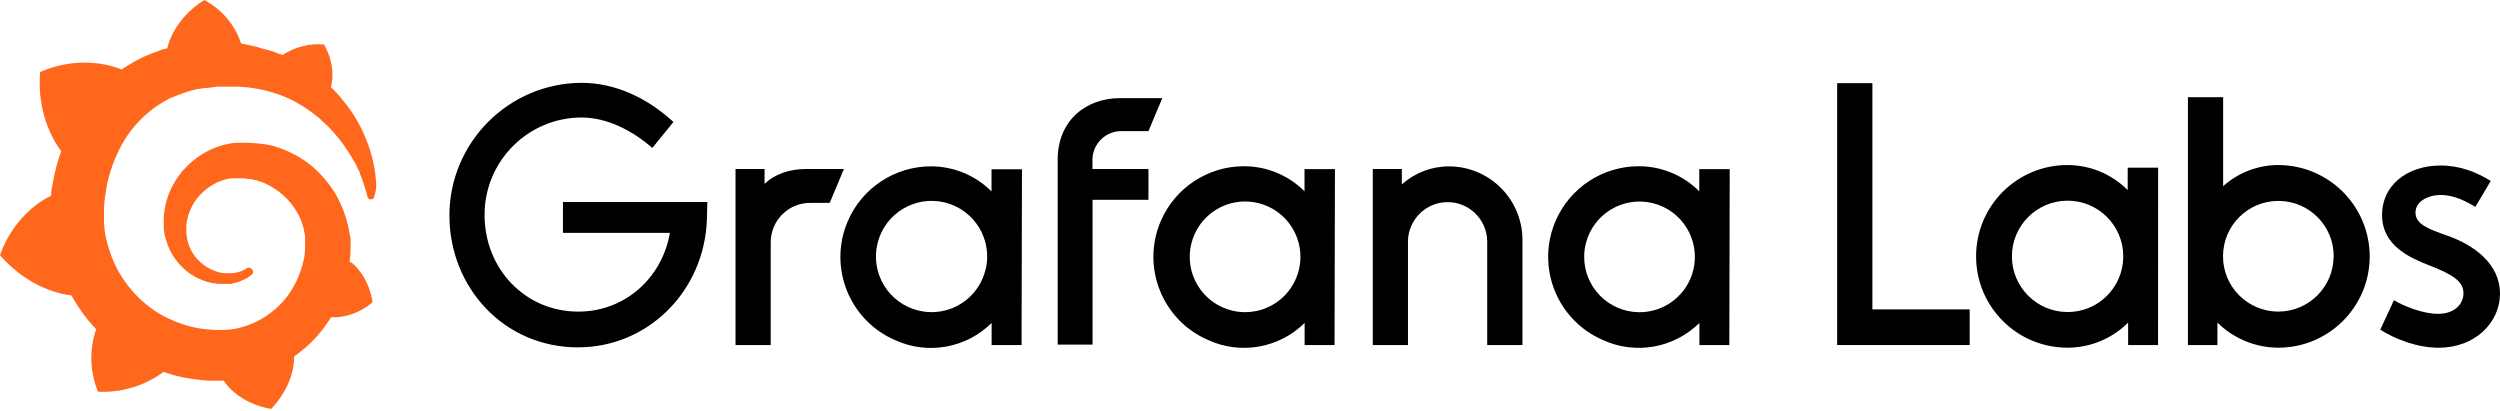 <svg width="140" height="23" viewBox="0 0 140 23" fill="none" xmlns="http://www.w3.org/2000/svg">
<path d="M39.585 12.323C39.43 16.315 36.283 19.452 32.364 19.452C28.223 19.452 25.167 16.1 25.167 12.058C25.177 7.975 28.477 4.663 32.56 4.638C34.384 4.638 36.184 5.425 37.712 6.831L36.529 8.285C35.37 7.274 33.966 6.58 32.56 6.58C29.56 6.591 27.135 9.027 27.136 12.027C27.136 15.083 29.428 17.451 32.387 17.451C35.021 17.451 37.095 15.528 37.513 13.039H31.525V11.313H39.61L39.585 12.323Z" fill="black"/>
<path d="M46.464 11.362H45.355C44.138 11.367 43.156 12.359 43.16 13.575V19.323H41.189V9.464H42.816V10.302C43.359 9.76 44.196 9.464 45.141 9.464H47.259L46.464 11.362Z" fill="black"/>
<path d="M57.208 19.323H55.531V18.084C54.109 19.497 51.959 19.881 50.134 19.051C47.559 17.944 46.369 14.961 47.476 12.385C48.279 10.518 50.117 9.311 52.148 9.315C53.416 9.319 54.629 9.824 55.525 10.72V9.48H57.23L57.208 19.323ZM55.193 15.108C55.604 13.438 54.583 11.75 52.912 11.339C51.242 10.929 49.554 11.95 49.143 13.62C48.733 15.291 49.754 16.979 51.425 17.389C51.843 17.492 52.28 17.507 52.705 17.433C53.921 17.221 54.896 16.308 55.186 15.108H55.193Z" fill="black"/>
<path d="M61.177 8.922V9.464H64.313V11.189H61.183V19.298H59.229V8.946C59.229 6.777 60.779 5.495 62.728 5.495H65.088L64.313 7.344H62.728C61.876 7.378 61.197 8.069 61.177 8.922Z" fill="black"/>
<path d="M74.734 19.323H73.059V18.084C71.635 19.494 69.485 19.877 67.661 19.044C65.087 17.938 63.897 14.955 65.004 12.379C65.806 10.512 67.644 9.304 69.676 9.309C70.944 9.312 72.157 9.817 73.053 10.713V9.473H74.757L74.734 19.323ZM72.738 15.108C73.139 13.444 72.115 11.77 70.451 11.369C68.786 10.967 67.113 11.992 66.711 13.656C66.31 15.32 67.334 16.994 68.999 17.395C69.416 17.496 69.85 17.509 70.273 17.433C71.483 17.216 72.45 16.303 72.738 15.108Z" fill="black"/>
<path d="M85.257 13.481V19.323H83.284V13.481C83.251 12.255 82.232 11.288 81.007 11.321C79.828 11.352 78.878 12.3 78.847 13.481V19.323H76.876V9.464H78.503V10.327C79.227 9.678 80.164 9.317 81.138 9.317C83.411 9.317 85.257 11.158 85.257 13.433C85.257 13.448 85.257 13.466 85.257 13.481Z" fill="black"/>
<path d="M96.842 19.323H95.166V18.084C93.742 19.494 91.592 19.877 89.768 19.044C87.194 17.938 86.004 14.955 87.11 12.379C87.913 10.512 89.751 9.304 91.783 9.309C93.05 9.312 94.264 9.817 95.159 10.713V9.473H96.864L96.842 19.323ZM94.828 15.108C95.226 13.444 94.2 11.77 92.536 11.372C90.871 10.973 89.198 11.999 88.799 13.664C88.744 13.895 88.716 14.13 88.714 14.367C88.705 16.08 90.084 17.474 91.797 17.484C93.236 17.492 94.493 16.508 94.828 15.107V15.108Z" fill="black"/>
<path d="M110.301 19.322H102.881V4.657H104.854V17.326H110.301V19.322Z" fill="black"/>
<path d="M120.85 19.323H119.175V18.066C118.273 18.967 117.05 19.472 115.775 19.47C112.949 19.47 110.661 17.181 110.661 14.356C110.661 11.531 112.949 9.242 115.775 9.242C117.042 9.242 118.259 9.747 119.151 10.646V9.389H120.856L120.85 19.323ZM118.903 14.344C118.897 12.622 117.495 11.232 115.773 11.238C114.051 11.244 112.661 12.647 112.667 14.369C112.674 16.081 114.061 17.468 115.773 17.474C117.493 17.484 118.894 16.095 118.903 14.375C118.903 14.364 118.903 14.355 118.903 14.344Z" fill="black"/>
<path d="M132.703 14.369C132.697 17.183 130.415 19.464 127.601 19.47C126.318 19.472 125.088 18.966 124.175 18.065V19.323H122.524V5.445H124.496V10.425C125.356 9.656 126.471 9.234 127.626 9.242C130.437 9.27 132.703 11.556 132.703 14.369ZM130.688 14.369C130.699 12.656 129.32 11.261 127.607 11.251C125.895 11.24 124.5 12.619 124.489 14.331C124.478 16.044 125.858 17.439 127.57 17.449H127.589C129.29 17.446 130.671 16.07 130.682 14.369H130.688Z" fill="black"/>
<path d="M139.482 10.13L138.621 11.584C138.201 11.337 137.486 10.919 136.698 10.919C135.958 10.919 135.267 11.288 135.267 11.905C135.267 12.569 136.031 12.834 137.018 13.186C138.596 13.729 140 14.813 140 16.441C140 18.068 138.596 19.473 136.574 19.473C135.342 19.473 134.109 18.981 133.296 18.463L134.06 16.811C134.627 17.157 135.712 17.575 136.524 17.575C137.511 17.575 137.954 16.983 137.954 16.417C137.954 15.751 137.334 15.357 135.983 14.84C134.996 14.445 133.394 13.78 133.394 12.029C133.394 10.378 134.799 9.269 136.673 9.269C137.758 9.267 138.669 9.637 139.482 10.13Z" fill="black"/>
<path d="M21.05 10.081C21.017 9.639 20.943 9.202 20.828 8.774C20.684 8.231 20.486 7.702 20.236 7.197C19.936 6.594 19.564 6.031 19.127 5.52C18.942 5.295 18.745 5.082 18.535 4.88C18.855 3.598 18.141 2.489 18.141 2.489C17.321 2.422 16.504 2.63 15.816 3.081C15.77 3.053 15.716 3.036 15.661 3.031C15.46 2.937 15.249 2.862 15.032 2.81C14.811 2.76 14.589 2.686 14.343 2.613C14.119 2.563 13.878 2.514 13.627 2.458C13.579 2.458 13.554 2.433 13.504 2.433C13.154 1.387 12.413 0.515 11.437 0C9.71 1.085 9.391 2.613 9.391 2.613C9.387 2.647 9.379 2.679 9.366 2.71L9.07 2.779C8.946 2.828 8.799 2.878 8.675 2.926C8.551 2.974 8.406 3.025 8.282 3.081C8.035 3.178 7.764 3.327 7.518 3.45C7.271 3.605 7.025 3.746 6.803 3.894C6.791 3.88 6.772 3.871 6.754 3.87C4.362 2.957 2.242 4.042 2.242 4.042C2.046 6.58 3.205 8.182 3.426 8.454C3.377 8.609 3.327 8.774 3.271 8.919C3.099 9.5 2.968 10.093 2.878 10.693C2.878 10.767 2.853 10.867 2.853 10.964C0.665 12.052 0 14.294 0 14.294C1.849 16.416 3.994 16.538 3.994 16.538C4.266 17.022 4.578 17.484 4.923 17.918C5.071 18.091 5.219 18.263 5.388 18.435C4.992 19.574 5.027 20.82 5.488 21.936C6.803 22 8.1 21.608 9.16 20.827C9.357 20.901 9.579 20.951 9.78 21.023C10.409 21.185 11.054 21.284 11.703 21.319H12.522C13.482 22.7 15.187 22.897 15.187 22.897C16.396 21.615 16.469 20.359 16.469 20.087V19.963C16.718 19.788 16.957 19.599 17.185 19.398C17.668 18.964 18.091 18.466 18.442 17.918C18.466 17.87 18.514 17.82 18.539 17.763C19.895 17.837 20.864 16.924 20.864 16.924C20.642 15.496 19.829 14.804 19.657 14.682H19.607C19.593 14.682 19.582 14.671 19.582 14.657C19.582 14.583 19.607 14.485 19.607 14.411C19.607 14.256 19.632 14.115 19.632 13.946V13.358C19.635 13.315 19.627 13.273 19.607 13.235L19.582 13.112L19.557 12.988C19.537 12.83 19.505 12.675 19.46 12.523C19.311 11.916 19.072 11.333 18.752 10.795C18.434 10.282 18.043 9.817 17.592 9.414C17.16 9.029 16.67 8.716 16.139 8.485C15.635 8.243 15.093 8.093 14.536 8.041C14.265 8.017 13.994 7.992 13.723 7.992H13.286C13.145 7.997 13.004 8.012 12.866 8.041C12.334 8.136 11.824 8.328 11.363 8.607C10.929 8.875 10.538 9.208 10.205 9.594C9.893 9.965 9.644 10.385 9.464 10.834C9.295 11.259 9.196 11.708 9.17 12.165V12.805C9.187 13.019 9.23 13.23 9.298 13.433C9.408 13.833 9.593 14.209 9.841 14.541C10.065 14.846 10.338 15.113 10.648 15.331C10.935 15.524 11.248 15.674 11.578 15.776C11.88 15.864 12.193 15.905 12.508 15.899H12.926C12.976 15.899 13.001 15.874 13.025 15.874C13.05 15.874 13.098 15.849 13.123 15.849C13.197 15.824 13.247 15.824 13.32 15.801L13.69 15.646C13.805 15.595 13.913 15.528 14.011 15.449C14.036 15.424 14.06 15.399 14.084 15.399C14.178 15.331 14.2 15.2 14.132 15.105C14.126 15.096 14.118 15.086 14.109 15.079C14.047 14.986 13.921 14.959 13.826 15.021C13.822 15.024 13.817 15.027 13.814 15.031C13.789 15.031 13.764 15.054 13.74 15.079C13.651 15.125 13.562 15.165 13.469 15.203L13.172 15.277C13.123 15.277 13.073 15.3 13.018 15.3H12.553C12.314 15.271 12.082 15.204 11.863 15.104C11.631 14.997 11.415 14.855 11.223 14.685C11.025 14.508 10.857 14.298 10.729 14.065C10.598 13.817 10.507 13.552 10.459 13.276C10.439 13.139 10.431 12.997 10.434 12.858V12.644C10.434 12.57 10.459 12.489 10.459 12.422C10.566 11.79 10.877 11.211 11.345 10.771C11.457 10.657 11.581 10.558 11.716 10.475C11.846 10.378 11.987 10.296 12.134 10.228C12.283 10.157 12.44 10.098 12.599 10.056C12.759 10.008 12.925 9.982 13.092 9.982H13.637L14.18 10.056C14.536 10.129 14.876 10.262 15.187 10.45C15.836 10.819 16.366 11.367 16.715 12.027C16.889 12.359 17.006 12.717 17.061 13.087C17.081 13.176 17.089 13.267 17.086 13.358V13.95C17.086 14.048 17.061 14.147 17.061 14.246C17.056 14.346 17.039 14.445 17.011 14.541C16.986 14.64 16.962 14.739 16.938 14.837C16.883 15.038 16.816 15.235 16.737 15.429C16.585 15.813 16.387 16.177 16.146 16.514C15.406 17.527 14.301 18.214 13.064 18.431C12.858 18.46 12.652 18.476 12.444 18.48H12.127C12.01 18.485 11.896 18.476 11.781 18.456C11.339 18.432 10.901 18.358 10.476 18.234C10.048 18.107 9.635 17.941 9.236 17.741C8.455 17.329 7.769 16.759 7.222 16.066C6.947 15.722 6.709 15.351 6.509 14.961C6.318 14.573 6.162 14.169 6.044 13.752C5.92 13.335 5.846 12.904 5.822 12.47V11.781C5.825 11.569 5.839 11.358 5.866 11.147C5.89 10.924 5.94 10.702 5.965 10.481C6 10.264 6.049 10.05 6.112 9.841C6.23 9.427 6.379 9.024 6.557 8.632C6.885 7.885 7.353 7.208 7.936 6.636C8.091 6.481 8.232 6.365 8.381 6.242C8.525 6.114 8.68 5.997 8.846 5.897C8.993 5.797 9.167 5.7 9.339 5.601C9.416 5.55 9.498 5.508 9.585 5.477C9.624 5.455 9.664 5.439 9.707 5.429C9.732 5.429 9.807 5.379 9.831 5.379C10.011 5.3 10.196 5.232 10.383 5.176C10.433 5.151 10.482 5.151 10.538 5.126C10.594 5.102 10.637 5.102 10.693 5.077L10.989 5.002C11.037 5.002 11.087 4.978 11.144 4.978C11.201 4.978 11.243 4.954 11.299 4.954C11.355 4.954 11.398 4.93 11.454 4.93H11.609C11.659 4.93 11.708 4.905 11.764 4.905C11.823 4.908 11.88 4.899 11.936 4.88C11.986 4.88 12.06 4.855 12.108 4.855H13.348C13.712 4.871 14.075 4.911 14.432 4.978C15.11 5.099 15.765 5.314 16.38 5.619C16.931 5.904 17.448 6.25 17.919 6.653L17.992 6.727L18.067 6.8C18.116 6.85 18.191 6.899 18.239 6.955L18.393 7.102L18.541 7.257C18.739 7.479 18.911 7.676 19.083 7.897C19.382 8.297 19.655 8.717 19.897 9.154C19.922 9.179 19.922 9.204 19.946 9.229C19.965 9.249 19.974 9.275 19.971 9.303L20.046 9.45L20.118 9.605C20.148 9.652 20.165 9.706 20.168 9.76C20.242 9.957 20.323 10.13 20.365 10.303C20.455 10.544 20.529 10.791 20.586 11.042C20.61 11.129 20.696 11.183 20.785 11.166C20.878 11.167 20.955 11.093 20.957 11C20.957 10.997 20.957 10.995 20.957 10.992C21.067 10.702 21.098 10.388 21.05 10.081Z" fill="#FF671D"/>
</svg>
